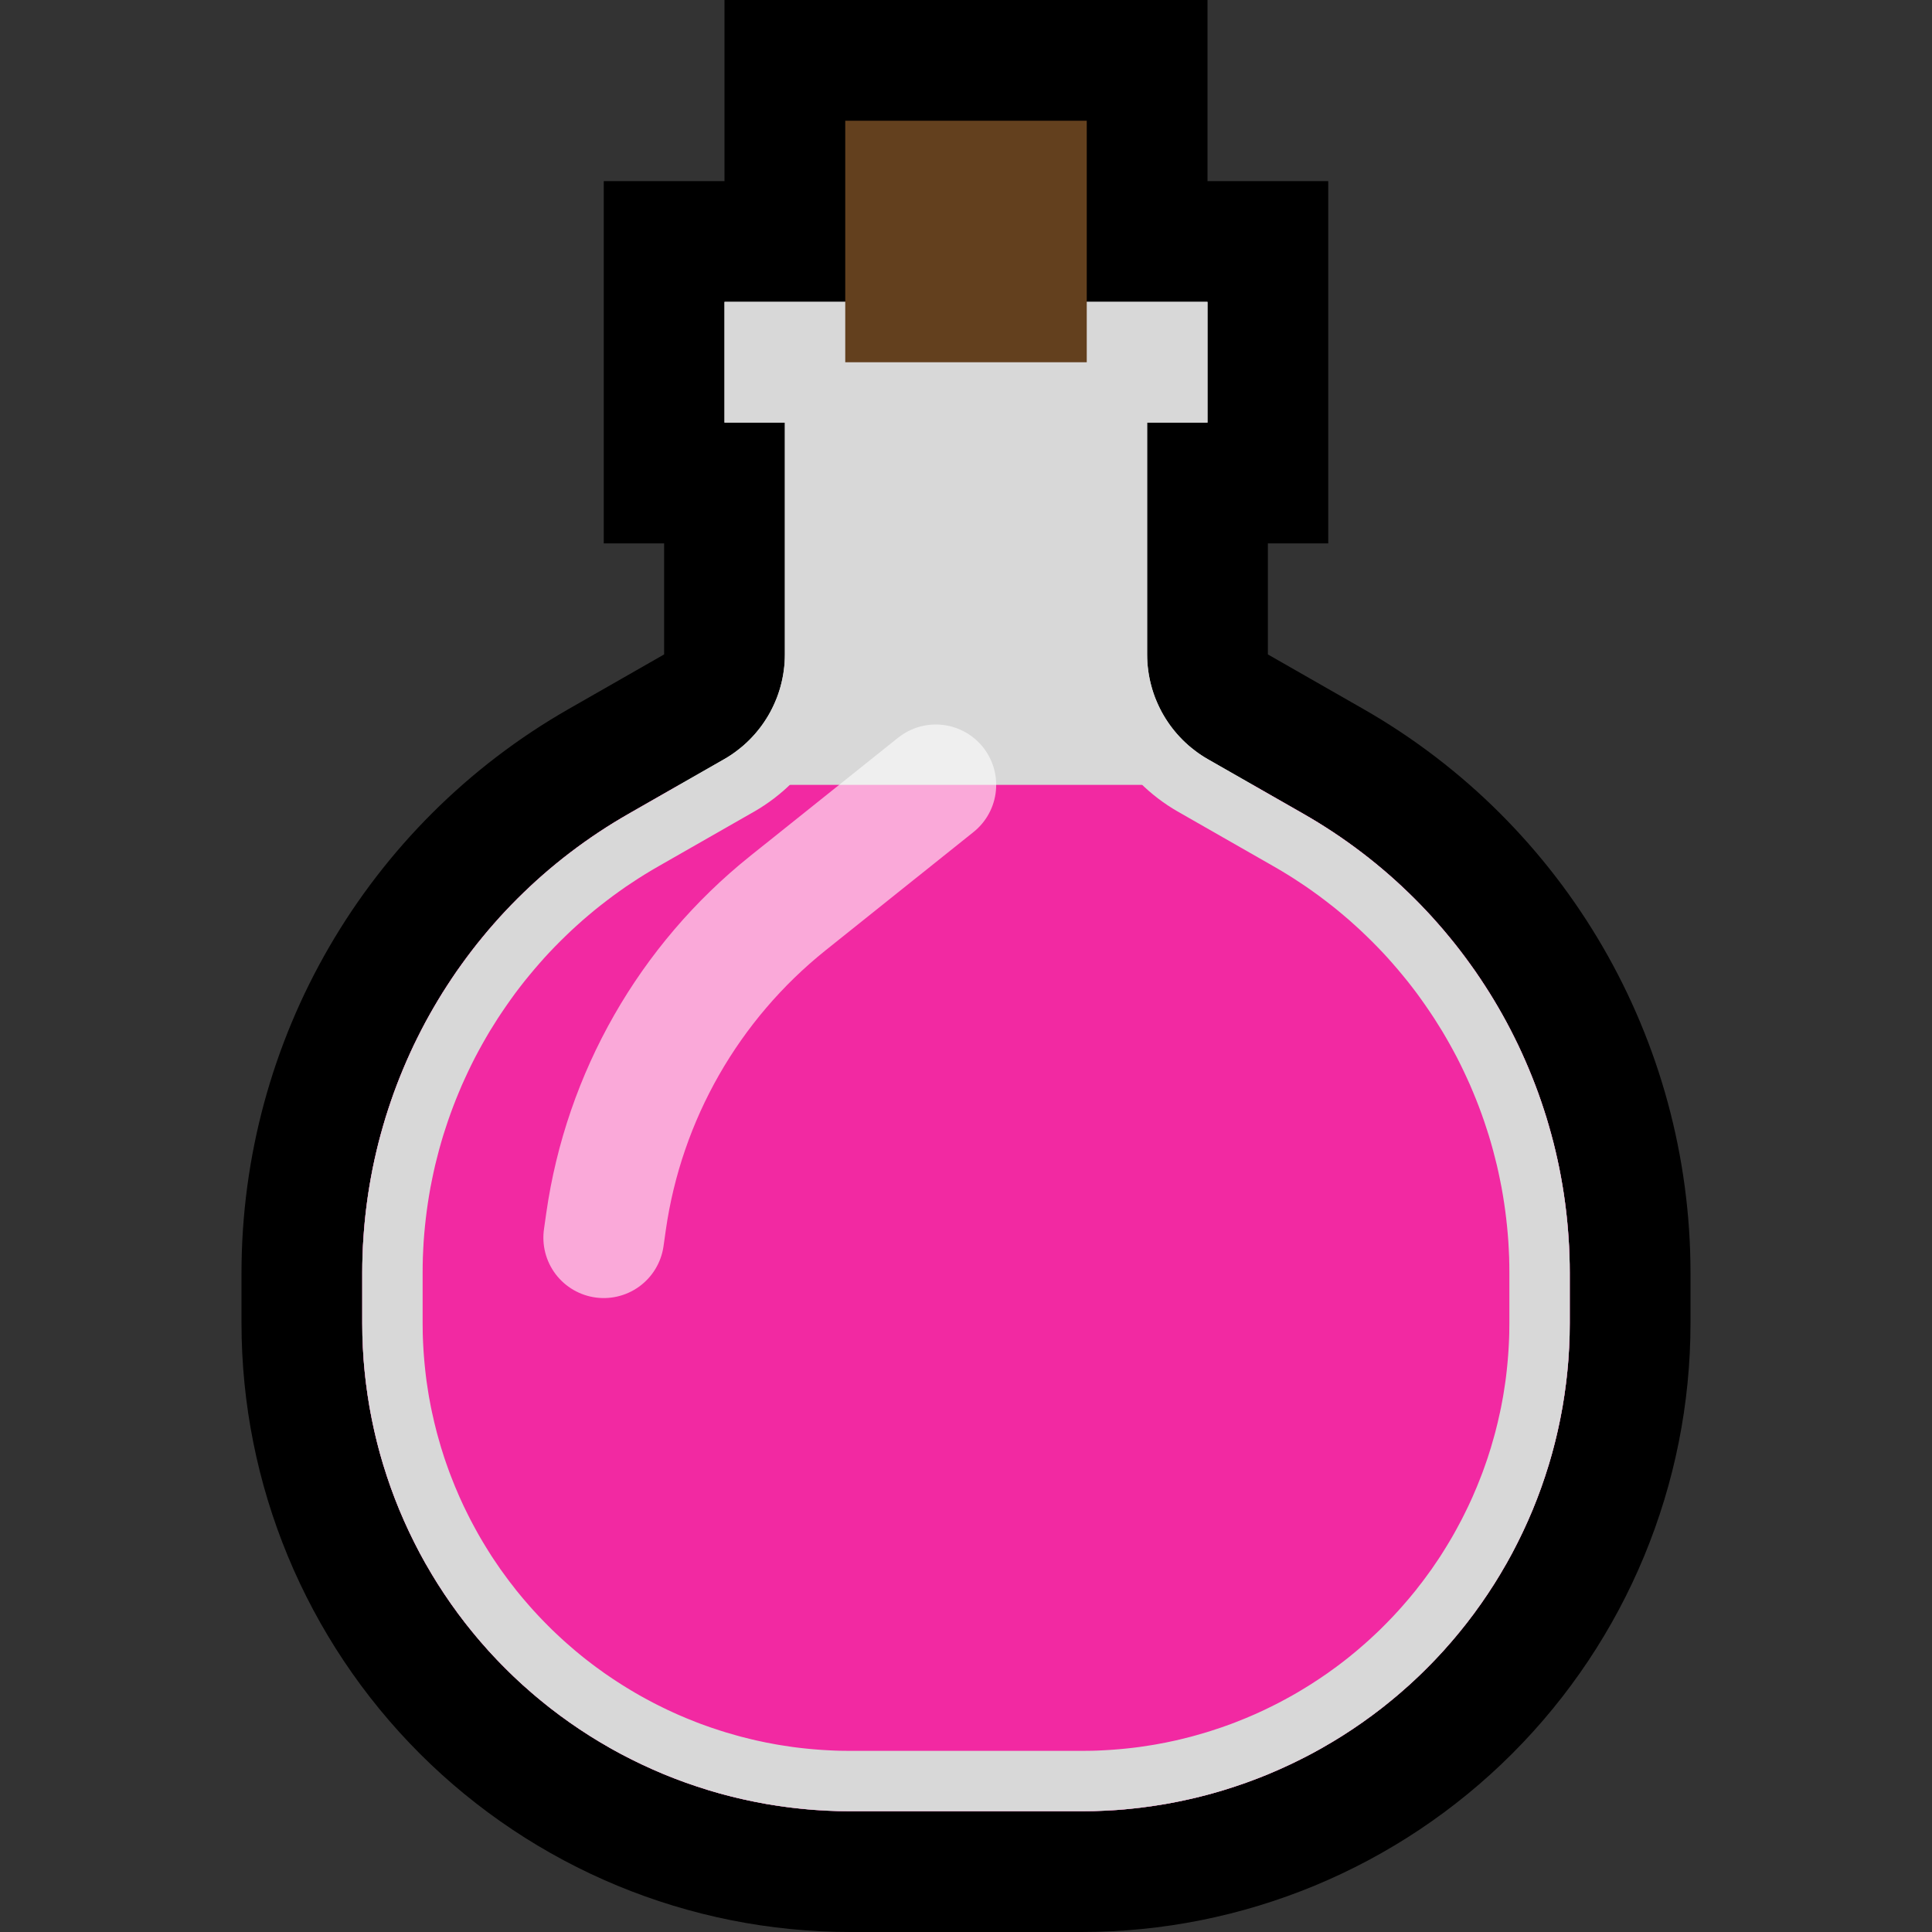 <?xml version="1.0" encoding="UTF-8" standalone="no"?><!DOCTYPE svg PUBLIC "-//W3C//DTD SVG 1.1//EN" "http://www.w3.org/Graphics/SVG/1.1/DTD/svg11.dtd"><svg width="100%" height="100%" viewBox="0 0 32 32" version="1.1" xmlns="http://www.w3.org/2000/svg" xmlns:xlink="http://www.w3.org/1999/xlink" xml:space="preserve" xmlns:serif="http://www.serif.com/" style="fill-rule:evenodd;clip-rule:evenodd;stroke-linecap:round;stroke-miterlimit:1.5;">
<rect x="0" y="0" width="32" height="32" fill="#333333" stroke="none"/>
<rect id="pink_potion" x="0" y="0" width="32" height="32" style="fill:none;"/><clipPath id="_clip1"><rect x="0" y="0" width="32" height="32"/></clipPath><g clip-path="url(#_clip1)"><g id="outline"><path d="M12,5l8,0l0,2l-1,0c0,0 0,2.362 0,3.839c0,0.718 0.385,1.381 1.008,1.737c0.441,0.252 0.991,0.566 1.578,0.902c2.73,1.559 4.414,4.462 4.414,7.606c0,0.274 0,0.552 0,0.832c0,2.144 -0.852,4.2 -2.368,5.716c-1.516,1.516 -3.572,2.368 -5.716,2.368c-1.263,0 -2.569,0 -3.832,0c-2.144,0 -4.2,-0.852 -5.716,-2.368c-1.516,-1.516 -2.368,-3.572 -2.368,-5.716c0,-0.28 0,-0.558 0,-0.832c0,-3.144 1.684,-6.047 4.414,-7.606c0.587,-0.336 1.137,-0.65 1.578,-0.902c0.623,-0.356 1.008,-1.019 1.008,-1.737c0,-1.477 0,-3.839 0,-3.839l-1,0l0,-2Z" style="stroke:#000;stroke-width:4px;"/><rect x="14" y="2" width="4" height="5" style="fill:#63401e;stroke:#000;stroke-width:4px;"/></g><g id="emoji"><path d="M12,5l8,0l0,2l-1,0c0,0 0,2.362 0,3.839c0,0.718 0.385,1.381 1.008,1.737c0.441,0.252 0.991,0.566 1.578,0.902c2.73,1.559 4.414,4.462 4.414,7.606c0,0.274 0,0.552 0,0.832c0,2.144 -0.852,4.2 -2.368,5.716c-1.516,1.516 -3.572,2.368 -5.716,2.368c-1.263,0 -2.569,0 -3.832,0c-2.144,0 -4.2,-0.852 -5.716,-2.368c-1.516,-1.516 -2.368,-3.572 -2.368,-5.716c0,-0.28 0,-0.558 0,-0.832c0,-3.144 1.684,-6.047 4.414,-7.606c0.587,-0.336 1.137,-0.65 1.578,-0.902c0.623,-0.356 1.008,-1.019 1.008,-1.737c0,-1.477 0,-3.839 0,-3.839l-1,0l0,-2Z" style="fill:#d8d8d8;"/><clipPath id="_clip2"><path d="M12,5l8,0l0,2l-1,0c0,0 0,2.362 0,3.839c0,0.718 0.385,1.381 1.008,1.737c0.441,0.252 0.991,0.566 1.578,0.902c2.73,1.559 4.414,4.462 4.414,7.606c0,0.274 0,0.552 0,0.832c0,2.144 -0.852,4.2 -2.368,5.716c-1.516,1.516 -3.572,2.368 -5.716,2.368c-1.263,0 -2.569,0 -3.832,0c-2.144,0 -4.2,-0.852 -5.716,-2.368c-1.516,-1.516 -2.368,-3.572 -2.368,-5.716c0,-0.28 0,-0.558 0,-0.832c0,-3.144 1.684,-6.047 4.414,-7.606c0.587,-0.336 1.137,-0.65 1.578,-0.902c0.623,-0.356 1.008,-1.019 1.008,-1.737c0,-1.477 0,-3.839 0,-3.839l-1,0l0,-2Z"/></clipPath><g clip-path="url(#_clip2)"><rect x="6" y="13" width="21" height="18" style="fill:#f229a2;"/></g><path d="M20,7l-1,0l0,3.839l0.001,0.067l0.003,0.067l0.006,0.067l0.008,0.065l0.01,0.066l0.012,0.065l0.014,0.064l0.016,0.063l0.018,0.063l0.02,0.062l0.022,0.062l0.025,0.06l0.026,0.06l0.028,0.059l0.029,0.057l0.032,0.057l0.034,0.056l0.035,0.054l0.037,0.054l0.039,0.052l0.041,0.051l0.042,0.05l0.044,0.048l0.045,0.047l0.048,0.046l0.048,0.044l0.051,0.042l0.052,0.041l0.053,0.04l0.055,0.038l0.056,0.036l0.058,0.034l1.578,0.902l0.127,0.074l0.126,0.076l0.124,0.078l0.123,0.08l0.12,0.081l0.12,0.084l0.117,0.085l0.116,0.087l0.115,0.089l0.113,0.091l0.111,0.092l0.109,0.094l0.108,0.096l0.106,0.098l0.104,0.099l0.102,0.1l0.101,0.102l0.099,0.104l0.097,0.105l0.095,0.107l0.094,0.108l0.091,0.11l0.09,0.11l0.088,0.113l0.086,0.114l0.084,0.115l0.083,0.116l0.08,0.118l0.078,0.119l0.077,0.12l0.074,0.121l0.073,0.123l0.07,0.123l0.069,0.125l0.066,0.126l0.064,0.127l0.063,0.128l0.06,0.13l0.058,0.13l0.056,0.131l0.054,0.132l0.052,0.133l0.05,0.134l0.047,0.135l0.045,0.135l0.044,0.137l0.04,0.137l0.039,0.138l0.037,0.139l0.034,0.14l0.032,0.14l0.03,0.141l0.027,0.142l0.025,0.142l0.023,0.143l0.02,0.143l0.018,0.144l0.016,0.145l0.013,0.145l0.011,0.145l0.009,0.146l0.006,0.147l0.004,0.147l0.001,0.147l0,0.832l-0.001,0.101l-0.001,0.1l-0.004,0.1l-0.004,0.1l-0.006,0.1l-0.006,0.099l-0.008,0.1l-0.01,0.099l-0.01,0.099l-0.012,0.099l-0.013,0.099l-0.014,0.098l-0.015,0.098l-0.016,0.098l-0.018,0.097l-0.019,0.098l-0.02,0.097l-0.021,0.096l-0.022,0.097l-0.024,0.096l-0.024,0.095l-0.026,0.096l-0.027,0.095l-0.028,0.094l-0.03,0.094l-0.03,0.094l-0.032,0.094l-0.032,0.093l-0.034,0.092l-0.035,0.093l-0.036,0.091l-0.037,0.092l-0.039,0.091l-0.039,0.09l-0.041,0.09l-0.041,0.089l-0.043,0.089l-0.044,0.089l-0.044,0.087l-0.046,0.088l-0.047,0.087l-0.048,0.086l-0.05,0.085l-0.05,0.086l-0.051,0.084l-0.052,0.084l-0.054,0.083l-0.054,0.083l-0.056,0.082l-0.056,0.082l-0.058,0.08l-0.058,0.081l-0.06,0.079l-0.06,0.079l-0.062,0.078l-0.063,0.077l-0.063,0.077l-0.065,0.076l-0.066,0.075l-0.066,0.075l-0.068,0.074l-0.069,0.073l-0.069,0.072l-0.071,0.071l-0.071,0.071l-0.072,0.069l-0.073,0.069l-0.074,0.068l-0.075,0.066l-0.075,0.066l-0.076,0.065l-0.077,0.063l-0.077,0.063l-0.078,0.062l-0.079,0.06l-0.079,0.06l-0.081,0.058l-0.08,0.058l-0.082,0.056l-0.082,0.056l-0.083,0.054l-0.083,0.054l-0.084,0.052l-0.084,0.051l-0.086,0.05l-0.085,0.05l-0.086,0.048l-0.087,0.047l-0.088,0.046l-0.087,0.044l-0.089,0.044l-0.089,0.043l-0.089,0.041l-0.09,0.041l-0.09,0.039l-0.091,0.039l-0.092,0.037l-0.091,0.036l-0.093,0.035l-0.092,0.034l-0.093,0.032l-0.094,0.032l-0.094,0.03l-0.094,0.03l-0.094,0.028l-0.095,0.027l-0.096,0.026l-0.095,0.024l-0.096,0.024l-0.097,0.022l-0.096,0.021l-0.097,0.02l-0.098,0.019l-0.097,0.018l-0.098,0.016l-0.098,0.015l-0.098,0.014l-0.099,0.013l-0.099,0.012l-0.099,0.01l-0.099,0.01l-0.1,0.008l-0.099,0.006l-0.1,0.006l-0.1,0.004l-0.1,0.004l-0.1,0.001l-0.101,0.001l-3.832,0l-0.101,-0.001l-0.1,-0.001l-0.1,-0.004l-0.1,-0.004l-0.1,-0.006l-0.099,-0.006l-0.1,-0.008l-0.099,-0.01l-0.099,-0.01l-0.099,-0.012l-0.099,-0.013l-0.098,-0.014l-0.098,-0.015l-0.098,-0.016l-0.097,-0.018l-0.098,-0.019l-0.097,-0.02l-0.096,-0.021l-0.097,-0.022l-0.096,-0.024l-0.095,-0.024l-0.096,-0.026l-0.095,-0.027l-0.094,-0.028l-0.094,-0.03l-0.094,-0.03l-0.094,-0.032l-0.093,-0.032l-0.092,-0.034l-0.093,-0.035l-0.091,-0.036l-0.092,-0.037l-0.091,-0.039l-0.09,-0.039l-0.09,-0.041l-0.089,-0.041l-0.089,-0.043l-0.089,-0.044l-0.087,-0.044l-0.088,-0.046l-0.087,-0.047l-0.086,-0.048l-0.085,-0.05l-0.086,-0.05l-0.084,-0.051l-0.084,-0.052l-0.083,-0.054l-0.083,-0.054l-0.082,-0.056l-0.082,-0.056l-0.08,-0.058l-0.081,-0.058l-0.079,-0.06l-0.079,-0.06l-0.078,-0.062l-0.077,-0.063l-0.077,-0.063l-0.076,-0.065l-0.075,-0.066l-0.075,-0.066l-0.074,-0.068l-0.073,-0.069l-0.072,-0.069l-0.071,-0.071l-0.071,-0.071l-0.069,-0.072l-0.069,-0.073l-0.068,-0.074l-0.066,-0.075l-0.066,-0.075l-0.065,-0.076l-0.063,-0.077l-0.063,-0.077l-0.062,-0.078l-0.06,-0.079l-0.06,-0.079l-0.058,-0.081l-0.058,-0.08l-0.056,-0.082l-0.056,-0.082l-0.054,-0.083l-0.054,-0.083l-0.052,-0.084l-0.051,-0.084l-0.05,-0.086l-0.05,-0.085l-0.048,-0.086l-0.047,-0.087l-0.046,-0.088l-0.044,-0.087l-0.044,-0.089l-0.043,-0.089l-0.041,-0.089l-0.041,-0.09l-0.039,-0.09l-0.039,-0.091l-0.037,-0.092l-0.036,-0.091l-0.035,-0.093l-0.034,-0.092l-0.032,-0.093l-0.032,-0.094l-0.03,-0.094l-0.03,-0.094l-0.028,-0.094l-0.027,-0.095l-0.026,-0.096l-0.024,-0.095l-0.024,-0.096l-0.022,-0.097l-0.021,-0.096l-0.02,-0.097l-0.019,-0.098l-0.018,-0.097l-0.016,-0.098l-0.015,-0.098l-0.014,-0.098l-0.013,-0.099l-0.012,-0.099l-0.01,-0.099l-0.01,-0.099l-0.008,-0.1l-0.006,-0.099l-0.006,-0.1l-0.004,-0.1l-0.004,-0.1l-0.001,-0.1l-0.001,-0.101l0,-0.832l0.001,-0.147l0.004,-0.147l0.006,-0.147l0.009,-0.146l0.011,-0.145l0.013,-0.145l0.016,-0.145l0.018,-0.144l0.02,-0.143l0.023,-0.143l0.025,-0.142l0.027,-0.142l0.03,-0.141l0.032,-0.14l0.034,-0.14l0.037,-0.139l0.039,-0.138l0.04,-0.137l0.044,-0.137l0.045,-0.135l0.047,-0.135l0.05,-0.134l0.052,-0.133l0.054,-0.132l0.056,-0.131l0.058,-0.13l0.06,-0.13l0.063,-0.128l0.064,-0.127l0.066,-0.126l0.069,-0.125l0.07,-0.123l0.073,-0.123l0.074,-0.121l0.077,-0.12l0.078,-0.119l0.08,-0.118l0.083,-0.116l0.084,-0.115l0.086,-0.114l0.088,-0.113l0.09,-0.11l0.091,-0.11l0.094,-0.108l0.095,-0.107l0.097,-0.105l0.099,-0.104l0.101,-0.102l0.102,-0.1l0.104,-0.099l0.106,-0.098l0.108,-0.096l0.109,-0.094l0.111,-0.092l0.113,-0.091l0.115,-0.089l0.116,-0.087l0.117,-0.085l0.12,-0.084l0.12,-0.081l0.123,-0.08l0.124,-0.078l0.126,-0.076l0.127,-0.074l1.578,-0.902l0.058,-0.034l0.056,-0.036l0.055,-0.038l0.053,-0.04l0.052,-0.041l0.051,-0.042l0.048,-0.044l0.048,-0.046l0.045,-0.047l0.044,-0.048l0.042,-0.05l0.041,-0.051l0.039,-0.052l0.037,-0.054l0.035,-0.054l0.034,-0.056l0.032,-0.057l0.029,-0.057l0.028,-0.059l0.026,-0.06l0.025,-0.06l0.022,-0.062l0.02,-0.062l0.018,-0.063l0.016,-0.063l0.014,-0.064l0.012,-0.065l0.01,-0.066l0.008,-0.065l0.006,-0.067l0.003,-0.067l0.001,-0.067l0,-3.839l-1,0l0,-2l8,0l0,2Zm-7,-1l0.098,0.005l0.097,0.014l0.095,0.024l0.093,0.033l0.088,0.042l0.085,0.051l0.078,0.058l0.073,0.066l0.066,0.073l0.058,0.078l0.051,0.085l0.042,0.088l0.033,0.093l0.024,0.095l0.014,0.097l0.005,0.098l0,3.847l-0.002,0.093l-0.005,0.1l-0.008,0.1l-0.011,0.098l-0.015,0.099l-0.018,0.097l-0.021,0.096l-0.025,0.096l-0.027,0.094l-0.03,0.093l-0.034,0.092l-0.036,0.091l-0.039,0.089l-0.042,0.088l-0.045,0.087l-0.047,0.086l-0.051,0.083l-0.052,0.081l-0.056,0.081l-0.058,0.078l-0.061,0.077l-0.064,0.074l-0.065,0.072l-0.069,0.071l-0.071,0.069l-0.073,0.066l-0.076,0.064l-0.077,0.061l-0.08,0.059l-0.083,0.057l-0.084,0.054l-0.079,0.047l-1.582,0.904l-0.117,0.068l-0.111,0.067l-0.11,0.069l-0.108,0.071l-0.108,0.072l-0.105,0.074l-0.105,0.076l-0.102,0.077l-0.102,0.079l-0.1,0.08l-0.098,0.082l-0.097,0.083l-0.095,0.085l-0.094,0.086l-0.092,0.088l-0.091,0.089l-0.089,0.09l-0.088,0.092l-0.086,0.093l-0.084,0.095l-0.083,0.096l-0.081,0.097l-0.08,0.098l-0.078,0.1l-0.076,0.1l-0.074,0.102l-0.073,0.104l-0.071,0.104l-0.07,0.105l-0.067,0.107l-0.067,0.107l-0.064,0.109l-0.062,0.109l-0.061,0.111l-0.059,0.111l-0.057,0.113l-0.055,0.114l-0.053,0.114l-0.052,0.115l-0.049,0.116l-0.048,0.117l-0.046,0.118l-0.044,0.119l-0.042,0.119l-0.04,0.121l-0.039,0.121l-0.036,0.121l-0.034,0.122l-0.032,0.124l-0.031,0.123l-0.028,0.124l-0.026,0.125l-0.025,0.126l-0.022,0.126l-0.02,0.126l-0.018,0.127l-0.016,0.128l-0.014,0.128l-0.012,0.128l-0.01,0.129l-0.007,0.129l-0.006,0.13l-0.003,0.13l-0.001,0.135l0,0.825l0.001,0.091l0.001,0.088l0.003,0.088l0.004,0.088l0.005,0.087l0.006,0.087l0.007,0.087l0.008,0.087l0.009,0.087l0.01,0.087l0.011,0.086l0.013,0.086l0.013,0.086l0.014,0.086l0.016,0.085l0.016,0.086l0.018,0.085l0.019,0.084l0.019,0.085l0.021,0.084l0.021,0.084l0.023,0.083l0.024,0.083l0.024,0.084l0.026,0.082l0.026,0.082l0.028,0.082l0.029,0.082l0.029,0.081l0.031,0.08l0.032,0.081l0.032,0.08l0.034,0.079l0.034,0.08l0.036,0.079l0.036,0.078l0.038,0.078l0.038,0.077l0.039,0.077l0.041,0.077l0.041,0.076l0.042,0.076l0.043,0.075l0.044,0.074l0.045,0.074l0.046,0.074l0.046,0.073l0.048,0.072l0.049,0.072l0.049,0.072l0.051,0.07l0.051,0.07l0.052,0.07l0.054,0.069l0.053,0.069l0.055,0.067l0.056,0.068l0.057,0.066l0.057,0.066l0.059,0.066l0.059,0.064l0.06,0.064l0.061,0.063l0.062,0.063l0.062,0.062l0.064,0.061l0.064,0.06l0.064,0.059l0.066,0.059l0.066,0.057l0.066,0.057l0.068,0.056l0.067,0.055l0.069,0.054l0.069,0.053l0.069,0.052l0.071,0.051l0.07,0.051l0.072,0.049l0.072,0.049l0.072,0.047l0.073,0.047l0.074,0.046l0.074,0.045l0.074,0.044l0.075,0.043l0.076,0.042l0.076,0.041l0.077,0.041l0.077,0.039l0.077,0.038l0.078,0.038l0.078,0.036l0.079,0.036l0.079,0.034l0.08,0.034l0.08,0.032l0.08,0.032l0.081,0.031l0.081,0.029l0.082,0.029l0.082,0.027l0.082,0.027l0.083,0.026l0.083,0.024l0.083,0.024l0.083,0.023l0.084,0.021l0.084,0.021l0.085,0.02l0.084,0.018l0.085,0.018l0.086,0.016l0.085,0.016l0.086,0.014l0.086,0.013l0.086,0.013l0.086,0.011l0.087,0.01l0.087,0.009l0.087,0.008l0.087,0.007l0.087,0.006l0.088,0.005l0.087,0.004l0.088,0.003l0.088,0.001l0.091,0.001l3.826,0l0.091,-0.001l0.088,-0.001l0.088,-0.003l0.087,-0.004l0.088,-0.005l0.087,-0.006l0.087,-0.007l0.087,-0.008l0.087,-0.009l0.087,-0.01l0.086,-0.011l0.086,-0.013l0.086,-0.013l0.086,-0.014l0.085,-0.016l0.086,-0.016l0.085,-0.018l0.084,-0.018l0.085,-0.02l0.084,-0.021l0.084,-0.021l0.083,-0.023l0.083,-0.024l0.083,-0.024l0.083,-0.026l0.082,-0.027l0.082,-0.027l0.082,-0.029l0.081,-0.029l0.081,-0.031l0.08,-0.032l0.08,-0.032l0.08,-0.034l0.079,-0.034l0.079,-0.036l0.078,-0.036l0.078,-0.038l0.077,-0.038l0.077,-0.039l0.077,-0.041l0.076,-0.041l0.076,-0.042l0.075,-0.043l0.074,-0.044l0.074,-0.045l0.074,-0.046l0.073,-0.047l0.072,-0.047l0.072,-0.049l0.072,-0.049l0.07,-0.051l0.071,-0.051l0.069,-0.052l0.069,-0.053l0.069,-0.054l0.067,-0.055l0.068,-0.056l0.066,-0.057l0.066,-0.057l0.066,-0.059l0.064,-0.059l0.064,-0.06l0.064,-0.061l0.062,-0.062l0.062,-0.063l0.061,-0.063l0.06,-0.064l0.059,-0.064l0.059,-0.066l0.057,-0.066l0.057,-0.066l0.056,-0.068l0.055,-0.067l0.053,-0.069l0.054,-0.069l0.052,-0.07l0.051,-0.07l0.051,-0.07l0.049,-0.072l0.049,-0.072l0.048,-0.072l0.046,-0.073l0.046,-0.074l0.045,-0.074l0.044,-0.074l0.043,-0.075l0.042,-0.076l0.041,-0.076l0.041,-0.077l0.039,-0.077l0.038,-0.077l0.038,-0.078l0.036,-0.078l0.036,-0.079l0.034,-0.08l0.034,-0.079l0.032,-0.08l0.032,-0.081l0.031,-0.08l0.029,-0.081l0.029,-0.082l0.028,-0.082l0.026,-0.082l0.026,-0.082l0.024,-0.084l0.024,-0.083l0.023,-0.083l0.021,-0.084l0.021,-0.084l0.019,-0.085l0.019,-0.084l0.018,-0.085l0.016,-0.086l0.016,-0.085l0.014,-0.086l0.013,-0.086l0.013,-0.086l0.011,-0.086l0.01,-0.087l0.009,-0.087l0.008,-0.087l0.007,-0.087l0.006,-0.087l0.005,-0.087l0.004,-0.088l0.003,-0.088l0.001,-0.088l0.001,-0.091l0,-0.825l-0.001,-0.135l-0.003,-0.13l-0.006,-0.13l-0.007,-0.129l-0.01,-0.129l-0.012,-0.128l-0.014,-0.128l-0.016,-0.128l-0.018,-0.127l-0.02,-0.126l-0.022,-0.126l-0.025,-0.126l-0.026,-0.125l-0.028,-0.124l-0.031,-0.123l-0.032,-0.124l-0.034,-0.122l-0.036,-0.121l-0.039,-0.121l-0.04,-0.121l-0.042,-0.119l-0.044,-0.119l-0.046,-0.118l-0.048,-0.117l-0.049,-0.116l-0.052,-0.115l-0.053,-0.114l-0.055,-0.114l-0.057,-0.113l-0.059,-0.111l-0.061,-0.111l-0.062,-0.109l-0.064,-0.109l-0.067,-0.107l-0.067,-0.107l-0.07,-0.105l-0.071,-0.104l-0.073,-0.104l-0.074,-0.102l-0.076,-0.1l-0.078,-0.1l-0.08,-0.098l-0.081,-0.097l-0.083,-0.096l-0.084,-0.095l-0.086,-0.093l-0.088,-0.092l-0.089,-0.09l-0.091,-0.089l-0.092,-0.088l-0.094,-0.086l-0.095,-0.085l-0.097,-0.083l-0.098,-0.082l-0.1,-0.08l-0.102,-0.079l-0.102,-0.077l-0.105,-0.076l-0.105,-0.074l-0.108,-0.072l-0.108,-0.071l-0.11,-0.069l-0.111,-0.067l-0.117,-0.068l-1.582,-0.904l-0.079,-0.047l-0.084,-0.054l-0.083,-0.057l-0.08,-0.059l-0.077,-0.061l-0.076,-0.064l-0.073,-0.066l-0.071,-0.069l-0.069,-0.071l-0.065,-0.072l-0.064,-0.074l-0.061,-0.077l-0.058,-0.078l-0.056,-0.081l-0.052,-0.081l-0.051,-0.083l-0.047,-0.086l-0.045,-0.087l-0.042,-0.088l-0.039,-0.089l-0.036,-0.091l-0.034,-0.092l-0.03,-0.093l-0.027,-0.094l-0.025,-0.096l-0.021,-0.096l-0.018,-0.097l-0.015,-0.099l-0.011,-0.098l-0.008,-0.1l-0.005,-0.1l-0.002,-0.093l0,-3.847l0.005,-0.098l0.014,-0.097l0.024,-0.095l0.033,-0.093l0.042,-0.088l0.051,-0.085l0.058,-0.078l0.066,-0.073l0.073,-0.066l0.078,-0.058l0.085,-0.051l0.088,-0.042l0.093,-0.033l0.095,-0.024l0.097,-0.014l0.098,-0.005l-6,0Z" style="fill:#d8d8d8;"/><rect x="14" y="2" width="4" height="4" style="fill:#63401e;"/></g><path d="M15.5,13c0,0 -1.217,0.974 -2.451,1.96c-1.637,1.311 -2.714,3.196 -3.011,5.272c-0.024,0.167 -0.038,0.268 -0.038,0.268" style="fill:none;stroke:#fff;stroke-opacity:0.596;stroke-width:2px;"/></g></svg>